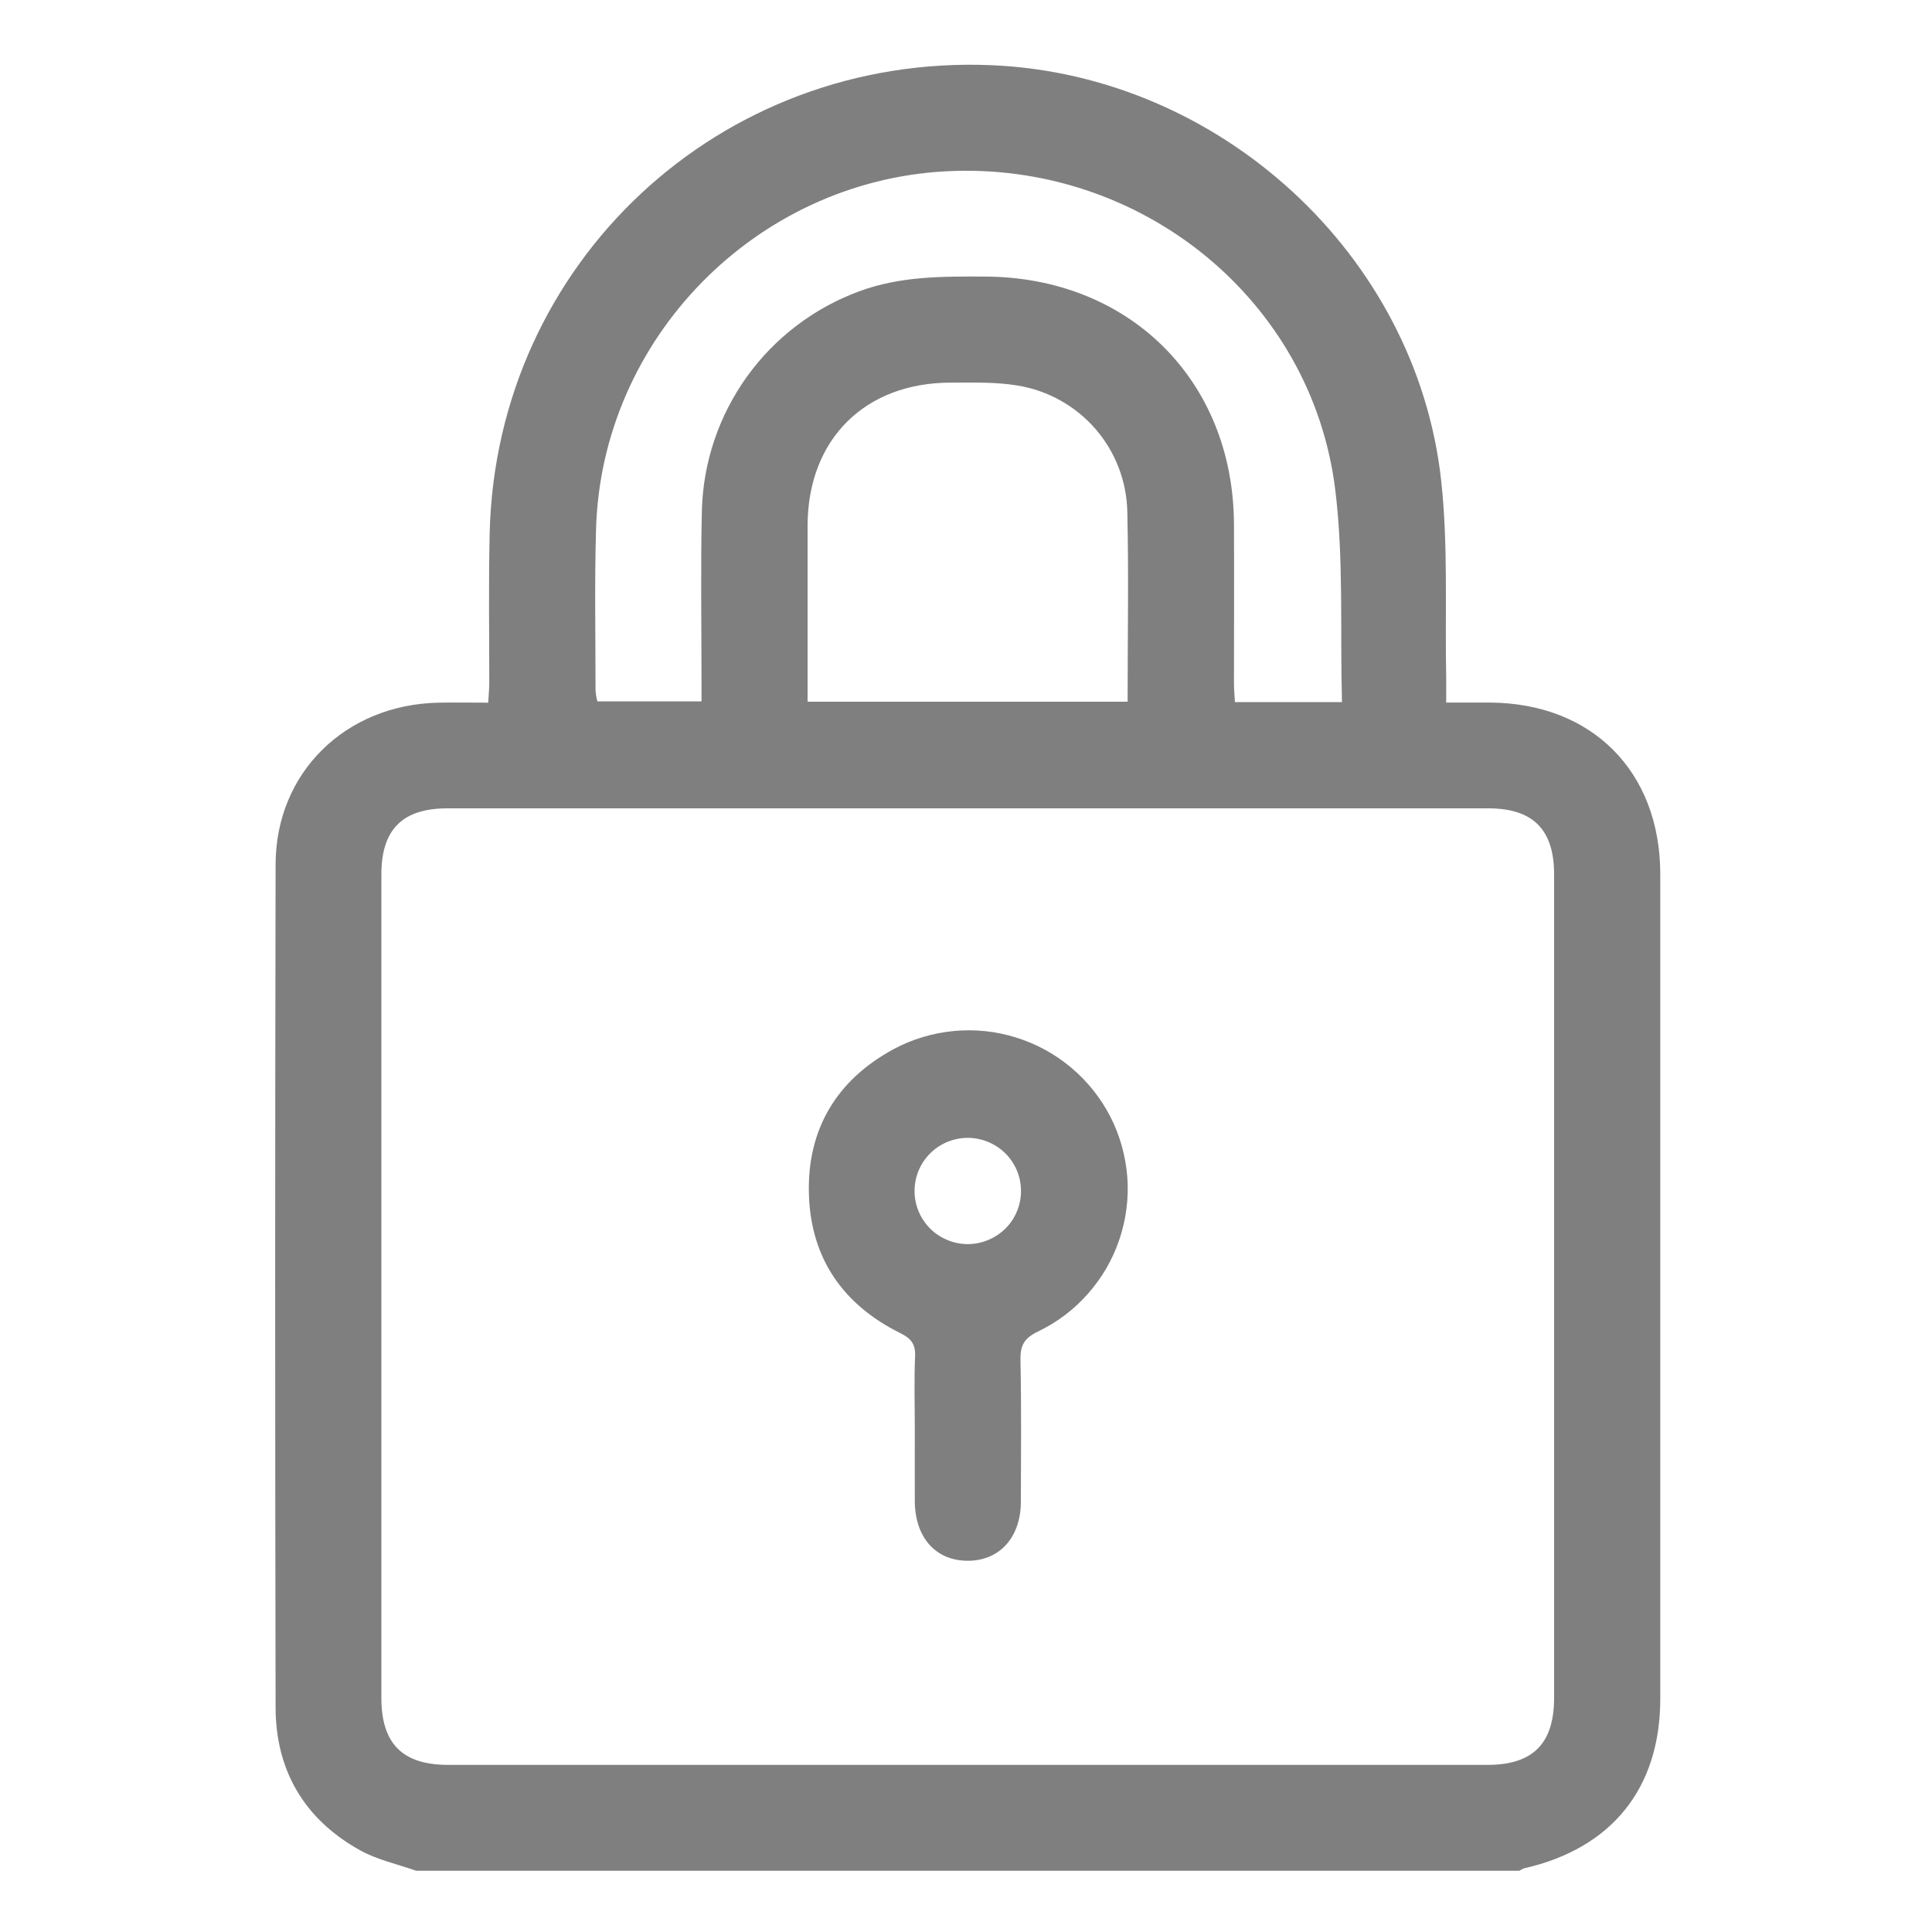 <svg width="20" height="20" viewBox="0 0 20 20" fill="none" xmlns="http://www.w3.org/2000/svg">
<path d="M4.308 19.366C4.112 19.297 3.906 19.253 3.729 19.155C3.153 18.836 2.854 18.33 2.853 17.677C2.847 14.768 2.847 11.86 2.853 8.952C2.853 7.995 3.58 7.293 4.54 7.274C4.704 7.271 4.868 7.274 5.054 7.274C5.058 7.2 5.064 7.136 5.065 7.071C5.065 6.554 5.057 6.037 5.069 5.52C5.135 2.718 7.456 0.555 10.265 0.675C12.627 0.775 14.663 2.637 14.919 4.975C14.993 5.649 14.957 6.335 14.971 7.016C14.971 7.094 14.971 7.171 14.971 7.273H15.424C16.48 7.279 17.184 7.986 17.187 9.043C17.187 11.891 17.187 14.738 17.187 17.585C17.187 18.512 16.685 19.135 15.777 19.341C15.76 19.348 15.744 19.356 15.728 19.366H4.308ZM10.019 18.27H15.398C15.869 18.27 16.088 18.05 16.088 17.575C16.088 14.734 16.088 11.893 16.088 9.051C16.088 8.588 15.87 8.368 15.407 8.368H4.629C4.166 8.368 3.948 8.588 3.948 9.051V17.576C3.948 18.051 4.167 18.27 4.639 18.27H10.019ZM13.892 7.268C13.872 6.521 13.911 5.785 13.822 5.066C13.577 3.095 11.803 1.669 9.797 1.773C7.823 1.875 6.223 3.508 6.17 5.484C6.154 6.038 6.165 6.592 6.165 7.146C6.168 7.185 6.174 7.223 6.184 7.261H7.262V7.048C7.262 6.458 7.252 5.867 7.266 5.278C7.28 4.782 7.443 4.301 7.733 3.898C8.023 3.495 8.427 3.188 8.894 3.016C9.316 2.859 9.753 2.861 10.193 2.863C11.687 2.867 12.768 3.936 12.774 5.426C12.777 5.974 12.774 6.521 12.774 7.069C12.774 7.134 12.78 7.198 12.784 7.268H13.892ZM11.673 7.264C11.673 6.6 11.685 5.95 11.67 5.301C11.664 4.984 11.548 4.68 11.34 4.44C11.132 4.201 10.847 4.042 10.534 3.991C10.308 3.953 10.073 3.961 9.842 3.961C8.955 3.961 8.365 4.546 8.36 5.434C8.36 5.926 8.36 6.419 8.36 6.911V7.264H11.673Z" fill="#7F7F7F"/>
<path d="M9.47 14.806C9.47 14.551 9.462 14.295 9.473 14.04C9.478 13.912 9.431 13.855 9.317 13.799C8.728 13.506 8.395 13.028 8.374 12.369C8.352 11.694 8.659 11.181 9.25 10.861C9.443 10.757 9.655 10.694 9.873 10.673C10.091 10.652 10.311 10.675 10.52 10.741C10.729 10.806 10.923 10.912 11.09 11.053C11.258 11.194 11.395 11.367 11.495 11.561C11.594 11.756 11.653 11.968 11.67 12.186C11.686 12.404 11.658 12.623 11.588 12.83C11.519 13.037 11.408 13.228 11.263 13.392C11.119 13.556 10.943 13.689 10.745 13.784C10.599 13.854 10.56 13.931 10.564 14.084C10.574 14.571 10.569 15.059 10.568 15.544C10.568 15.916 10.346 16.159 10.015 16.157C9.683 16.155 9.471 15.913 9.47 15.537C9.469 15.293 9.47 15.05 9.47 14.806ZM10.569 12.319C10.567 12.175 10.508 12.039 10.406 11.938C10.304 11.838 10.167 11.781 10.024 11.779C9.88 11.778 9.742 11.832 9.638 11.931C9.534 12.03 9.473 12.165 9.468 12.308C9.465 12.382 9.477 12.455 9.503 12.524C9.529 12.592 9.569 12.655 9.62 12.709C9.67 12.762 9.732 12.804 9.799 12.833C9.867 12.863 9.94 12.878 10.013 12.879C10.087 12.88 10.16 12.865 10.228 12.837C10.296 12.809 10.358 12.768 10.41 12.716C10.462 12.664 10.503 12.602 10.53 12.533C10.557 12.465 10.571 12.392 10.569 12.319V12.319Z" fill="#7F7F7F"/>
</svg>
